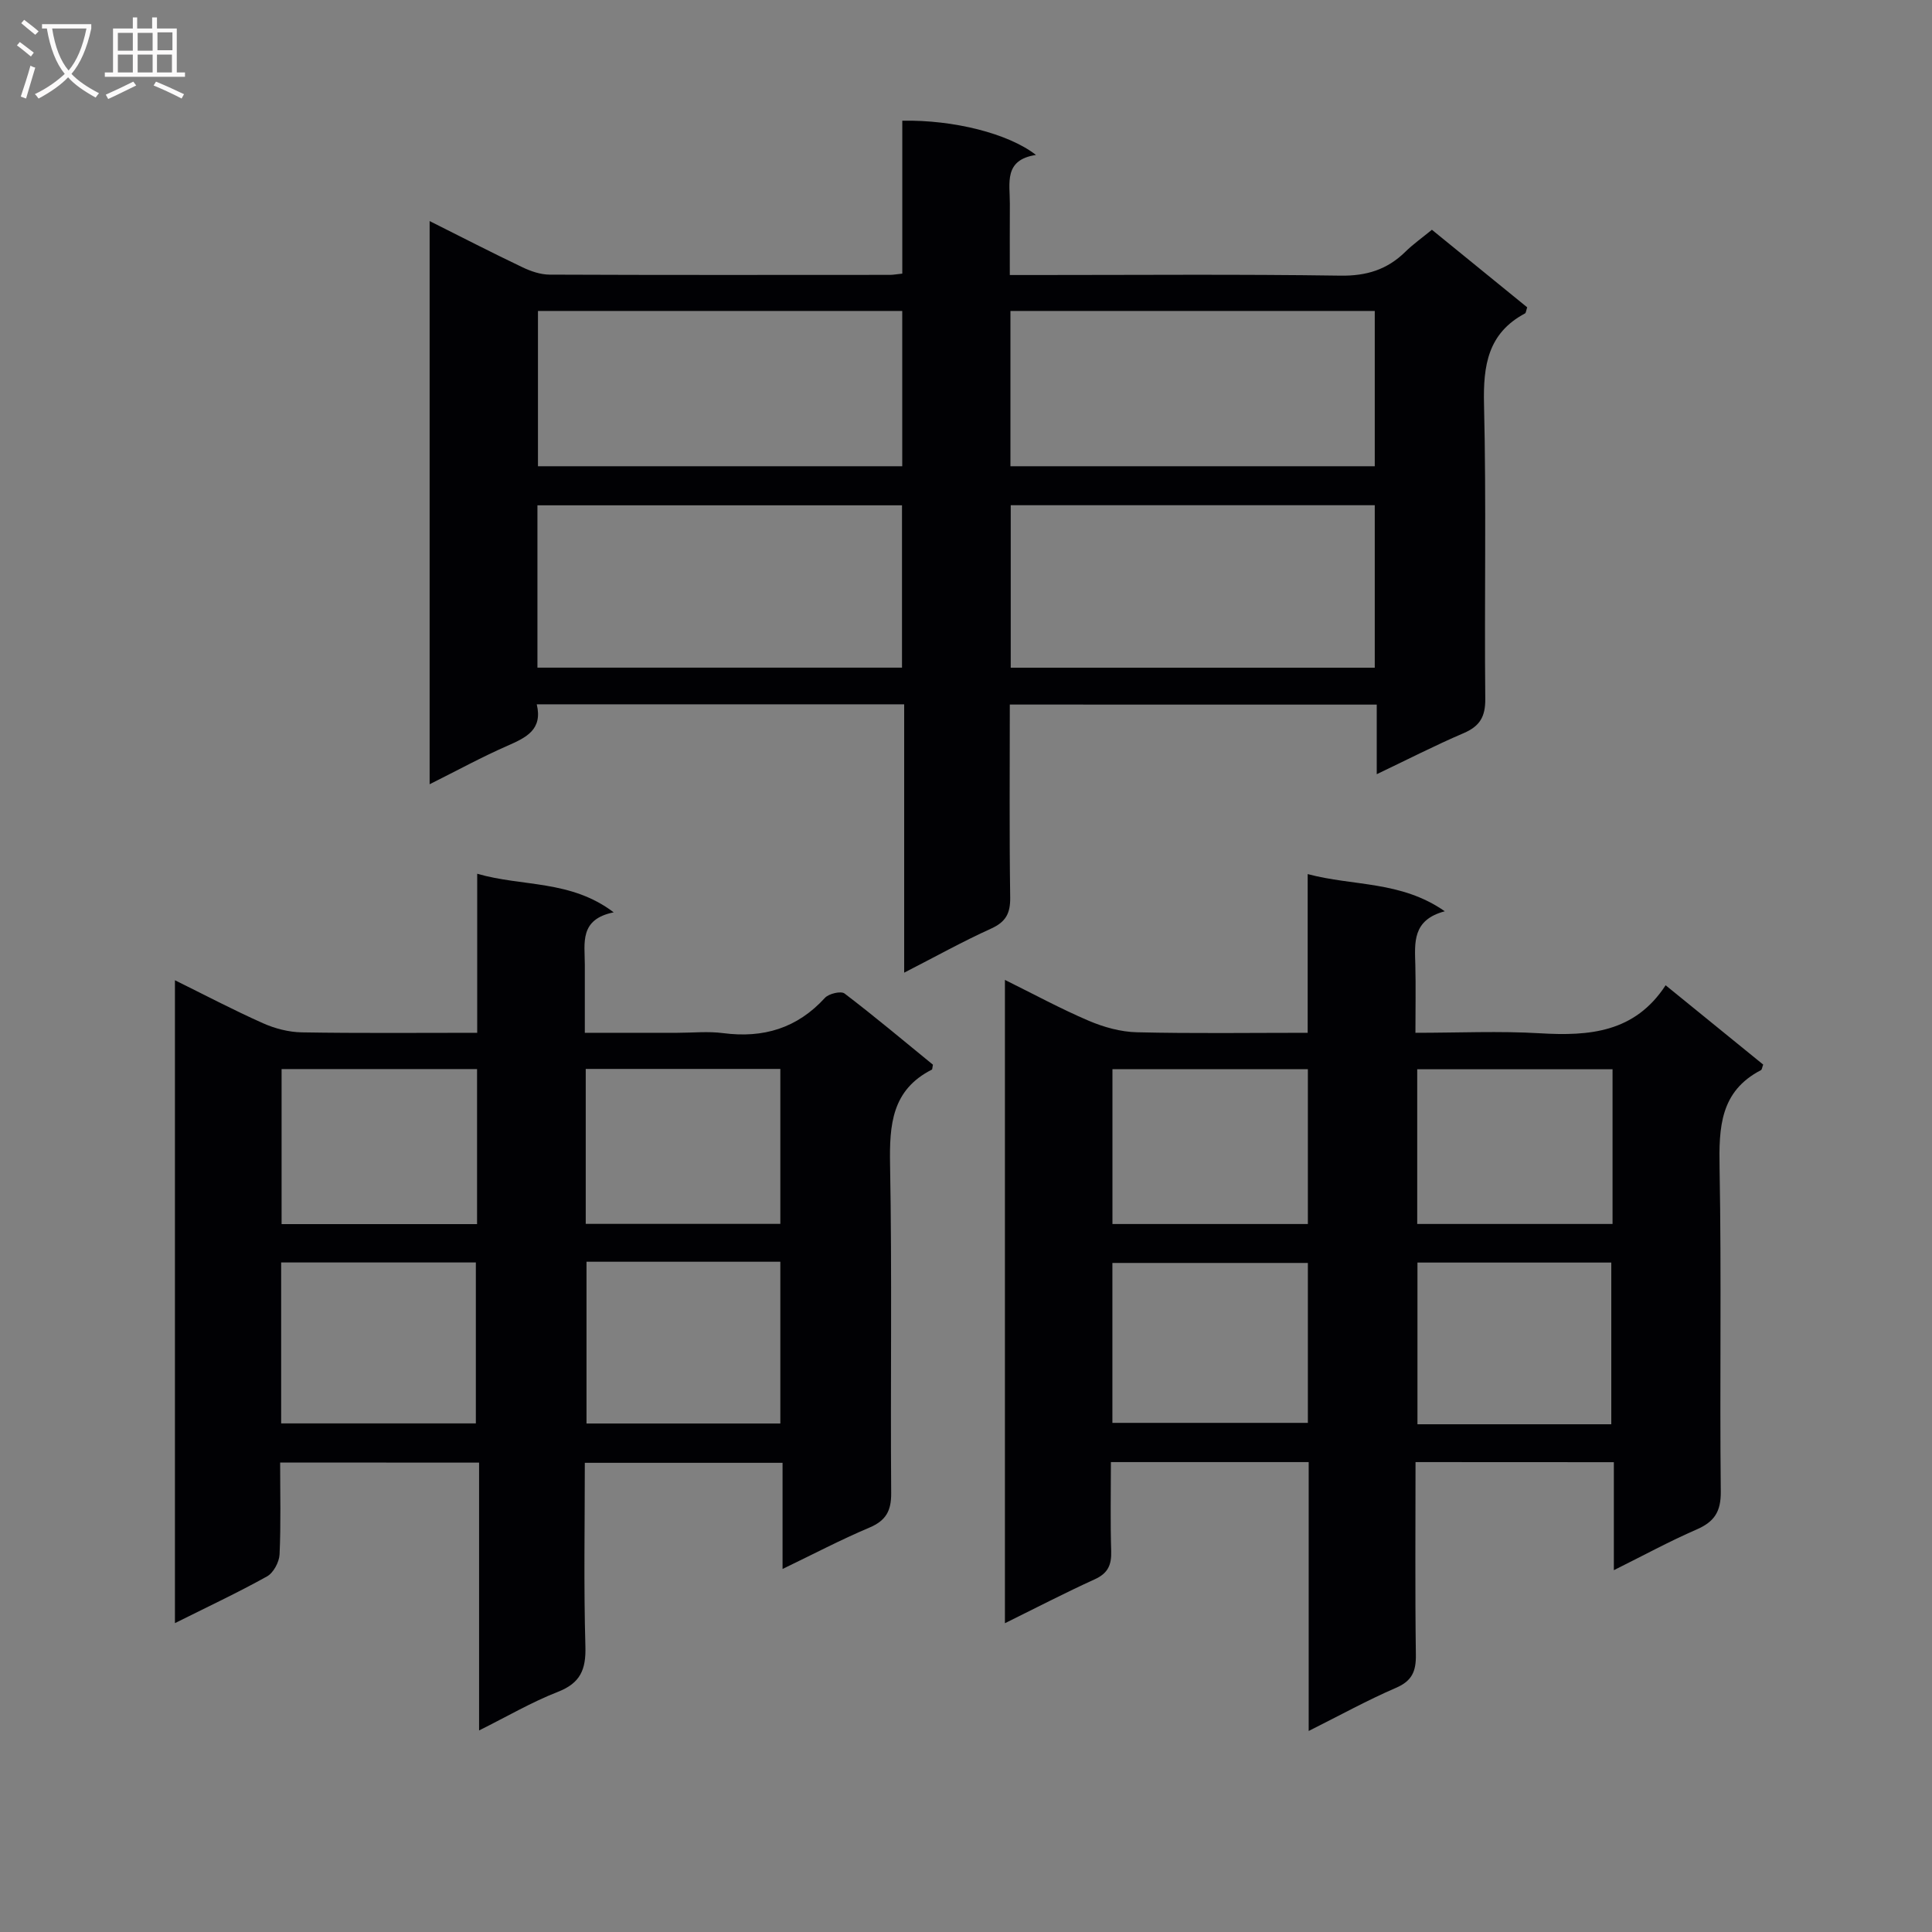 <svg enable-background="new 0 0 400 400" viewBox="0 0 400 400" xmlns="http://www.w3.org/2000/svg"><rect x="0" y="0" width="400" height="400" fill="#808080" stroke="none"/><g fill="#010104"><path d="m209.07 145.87c0 13.61-.11 26.76.08 39.91.05 3.3-.89 5.09-3.96 6.48-5.88 2.66-11.54 5.82-17.99 9.12 0-18.8 0-36.97 0-55.56-25.59 0-50.64 0-76.07 0 1.26 5.26-2.19 6.88-6.06 8.58-5.29 2.32-10.38 5.1-16.12 7.97 0-39.08 0-77.46 0-116.6 6.59 3.3 12.85 6.53 19.21 9.56 1.73.83 3.74 1.52 5.63 1.53 23.49.1 46.98.06 70.47.05.65 0 1.3-.13 2.55-.26 0-10.58 0-21.13 0-31.66 10.59-.2 21.95 2.63 27.68 7.09-6.73 1.01-5.39 5.86-5.41 10.08-.03 4.65-.01 9.31-.01 14.78h5.49c20.99 0 41.98-.18 62.97.13 5.38.08 9.65-1.24 13.41-4.92 1.64-1.61 3.55-2.96 5.52-4.58 6.75 5.5 13.29 10.82 19.73 16.06-.23.68-.25 1.15-.45 1.26-7.69 4.1-8.68 10.76-8.49 18.81.49 20.31.06 40.65.26 60.97.04 3.74-1.14 5.69-4.5 7.13-5.91 2.53-11.63 5.47-17.97 8.49 0-5.08 0-9.51 0-14.41-25.37-.01-50.39-.01-75.97-.01zm-22.32-41.25c-25.45 0-50.45 0-75.48 0v33.61h75.48c0-11.31 0-22.26 0-33.61zm97.88 33.62c0-11.41 0-22.48 0-33.64-25.31 0-50.31 0-75.37 0v33.64zm-97.83-73.86c-25.46 0-50.46 0-75.42 0v32.15h75.42c0-10.85 0-21.3 0-32.15zm22.4 32.15h75.43c0-10.98 0-21.55 0-32.15-25.3 0-50.3 0-75.43 0z"/><path d="m58 302.8c0 6.46.17 12.76-.12 19.03-.08 1.59-1.26 3.81-2.6 4.55-6.06 3.37-12.35 6.32-19.06 9.67 0-44.45 0-88.44 0-133.1 6.14 3.03 12.09 6.16 18.21 8.89 2.48 1.11 5.34 1.85 8.05 1.9 11.95.2 23.9.09 36.32.09 0-11.09 0-21.68 0-32.93 9.42 2.73 19.31 1.21 28.26 7.99-7.16 1.44-5.98 6.38-5.98 10.8-.01 4.47 0 8.94 0 14.14h19.16c3.16 0 6.37-.34 9.49.07 8.31 1.08 15.31-1.01 21.06-7.3.8-.88 3.32-1.47 4.06-.91 6.3 4.8 12.37 9.9 18.3 14.74-.14.72-.12.98-.21 1.02-8.31 4.2-8.81 11.44-8.66 19.7.42 22.65.06 45.3.23 67.96.03 3.69-1.07 5.71-4.52 7.17-5.92 2.5-11.62 5.5-17.97 8.56 0-7.66 0-14.61 0-21.98-13.71 0-27.07 0-40.94 0 0 12.79-.24 25.41.12 38.01.14 4.81-1.04 7.6-5.72 9.42-5.38 2.1-10.43 5.06-16.29 7.98 0-18.73 0-36.9 0-55.45-13.94-.02-27.32-.02-41.19-.02zm.21-8.1h40.31c0-11.33 0-22.36 0-33.32-13.65 0-26.9 0-40.31 0zm63.22-33.47v33.49h40.13c0-11.3 0-22.32 0-33.49-13.47 0-26.57 0-40.13 0zm-22.66-39.89c-13.79 0-27.14 0-40.47 0v32.1h40.47c0-10.81 0-21.24 0-32.1zm22.5 32.05h40.29c0-11.01 0-21.57 0-32.08-13.61 0-26.85 0-40.29 0z"/><path d="m293.07 302.71c0 13.58-.11 26.73.07 39.88.05 3.41-.77 5.42-4.12 6.86-5.91 2.55-11.58 5.68-18.07 8.93 0-18.97 0-37.17 0-55.67-13.79 0-27.04 0-40.95 0 0 6.24-.13 12.34.06 18.43.09 2.83-.65 4.58-3.39 5.83-6.14 2.79-12.14 5.91-18.61 9.1 0-44.49 0-88.42 0-133.19 5.97 2.95 11.56 5.99 17.38 8.47 3.1 1.32 6.59 2.29 9.93 2.37 11.62.28 23.26.11 35.37.11 0-11.03 0-21.62 0-32.86 9.5 2.54 19.28 1.35 28.39 7.7-6.77 1.79-6.22 6.52-6.1 11.16.11 4.46.02 8.92.02 14 8.92 0 17.39-.4 25.8.1 10.19.6 19.61-.14 26-9.94 7.18 5.83 13.71 11.15 20.2 16.42-.22.56-.25 1.03-.46 1.15-8.49 4.4-8.72 11.9-8.57 20.26.41 22.32.01 44.66.25 66.99.04 4.17-1.33 6.26-5.02 7.86-5.6 2.43-10.98 5.37-17.12 8.42 0-7.7 0-14.88 0-22.36-13.81-.02-27.06-.02-41.06-.02zm-22.29-41.23c-13.87 0-27.23 0-40.47 0v33.11h40.47c0-11.19 0-21.98 0-33.11zm62.82 33.4c0-11.51 0-22.55 0-33.48-13.64 0-26.88 0-40.13 0v33.48zm-62.82-73.51c-13.85 0-27.19 0-40.46 0v32.05h40.46c0-10.84 0-21.27 0-32.05zm63.08.01c-13.84 0-27.19 0-40.44 0v32.03h40.44c0-10.85 0-21.29 0-32.03z"/></g><path d="m6.4 11.7c-1-.8-1.9-1.6-2.9-2.3l.6-.7c.9.7 1.9 1.4 2.9 2.2zm-2.1 8.3c.7-2.1 1.4-4.2 2-6.4.2.1.6.3 1 .4-.7 2.3-1.3 4.4-1.9 6.4zm3-12.8c-1.1-.9-2.1-1.7-2.9-2.4l.6-.7c1 .8 2 1.5 3 2.4zm1.4-1.3v-.9h10.2v.9c-.9 4.2-2.3 7.3-4.1 9.4 1.3 1.4 3.2 2.7 5.7 4-.2.2-.4.5-.7.9-2.5-1.4-4.4-2.7-5.7-4.2-1.4 1.5-3.5 3-6.1 4.4 0 0 0 0-.1-.1-.3-.4-.5-.7-.7-.8 2.7-1.3 4.7-2.8 6.2-4.2-1.8-2.2-3-5.3-3.7-9.4zm9.2 0h-7.1c.6 3.8 1.7 6.7 3.4 8.7 1.7-2 2.9-4.8 3.7-8.7z" fill="#fbfafa"/><path d="m31.6 3.6h.9v2.3h4.1v9.1h1.7v.9h-16.6v-.9h1.7v-9.1h4.1v-2.3h.9v2.3h3.1v-2.3zm-4 13.3.6.8c-1.9.9-3.8 1.9-5.8 2.8-.2-.3-.3-.6-.5-.9 2-.9 3.9-1.8 5.7-2.7zm-3.2-10.1v3.7h3.1v-3.7zm0 4.5v3.7h3.1v-3.7zm4.1-4.5v3.7h3.1v-3.7zm0 4.5v3.7h3.1v-3.7zm9.1 9.1c-2.1-1.1-4.1-2-5.8-2.7l.5-.8c2.2.9 4.1 1.8 5.8 2.6zm-1.9-13.7h-3.1v3.7h3.1v-3.6zm-3.2 4.6v3.7h3.1v-3.7z" fill="#fbfafa"/></svg>